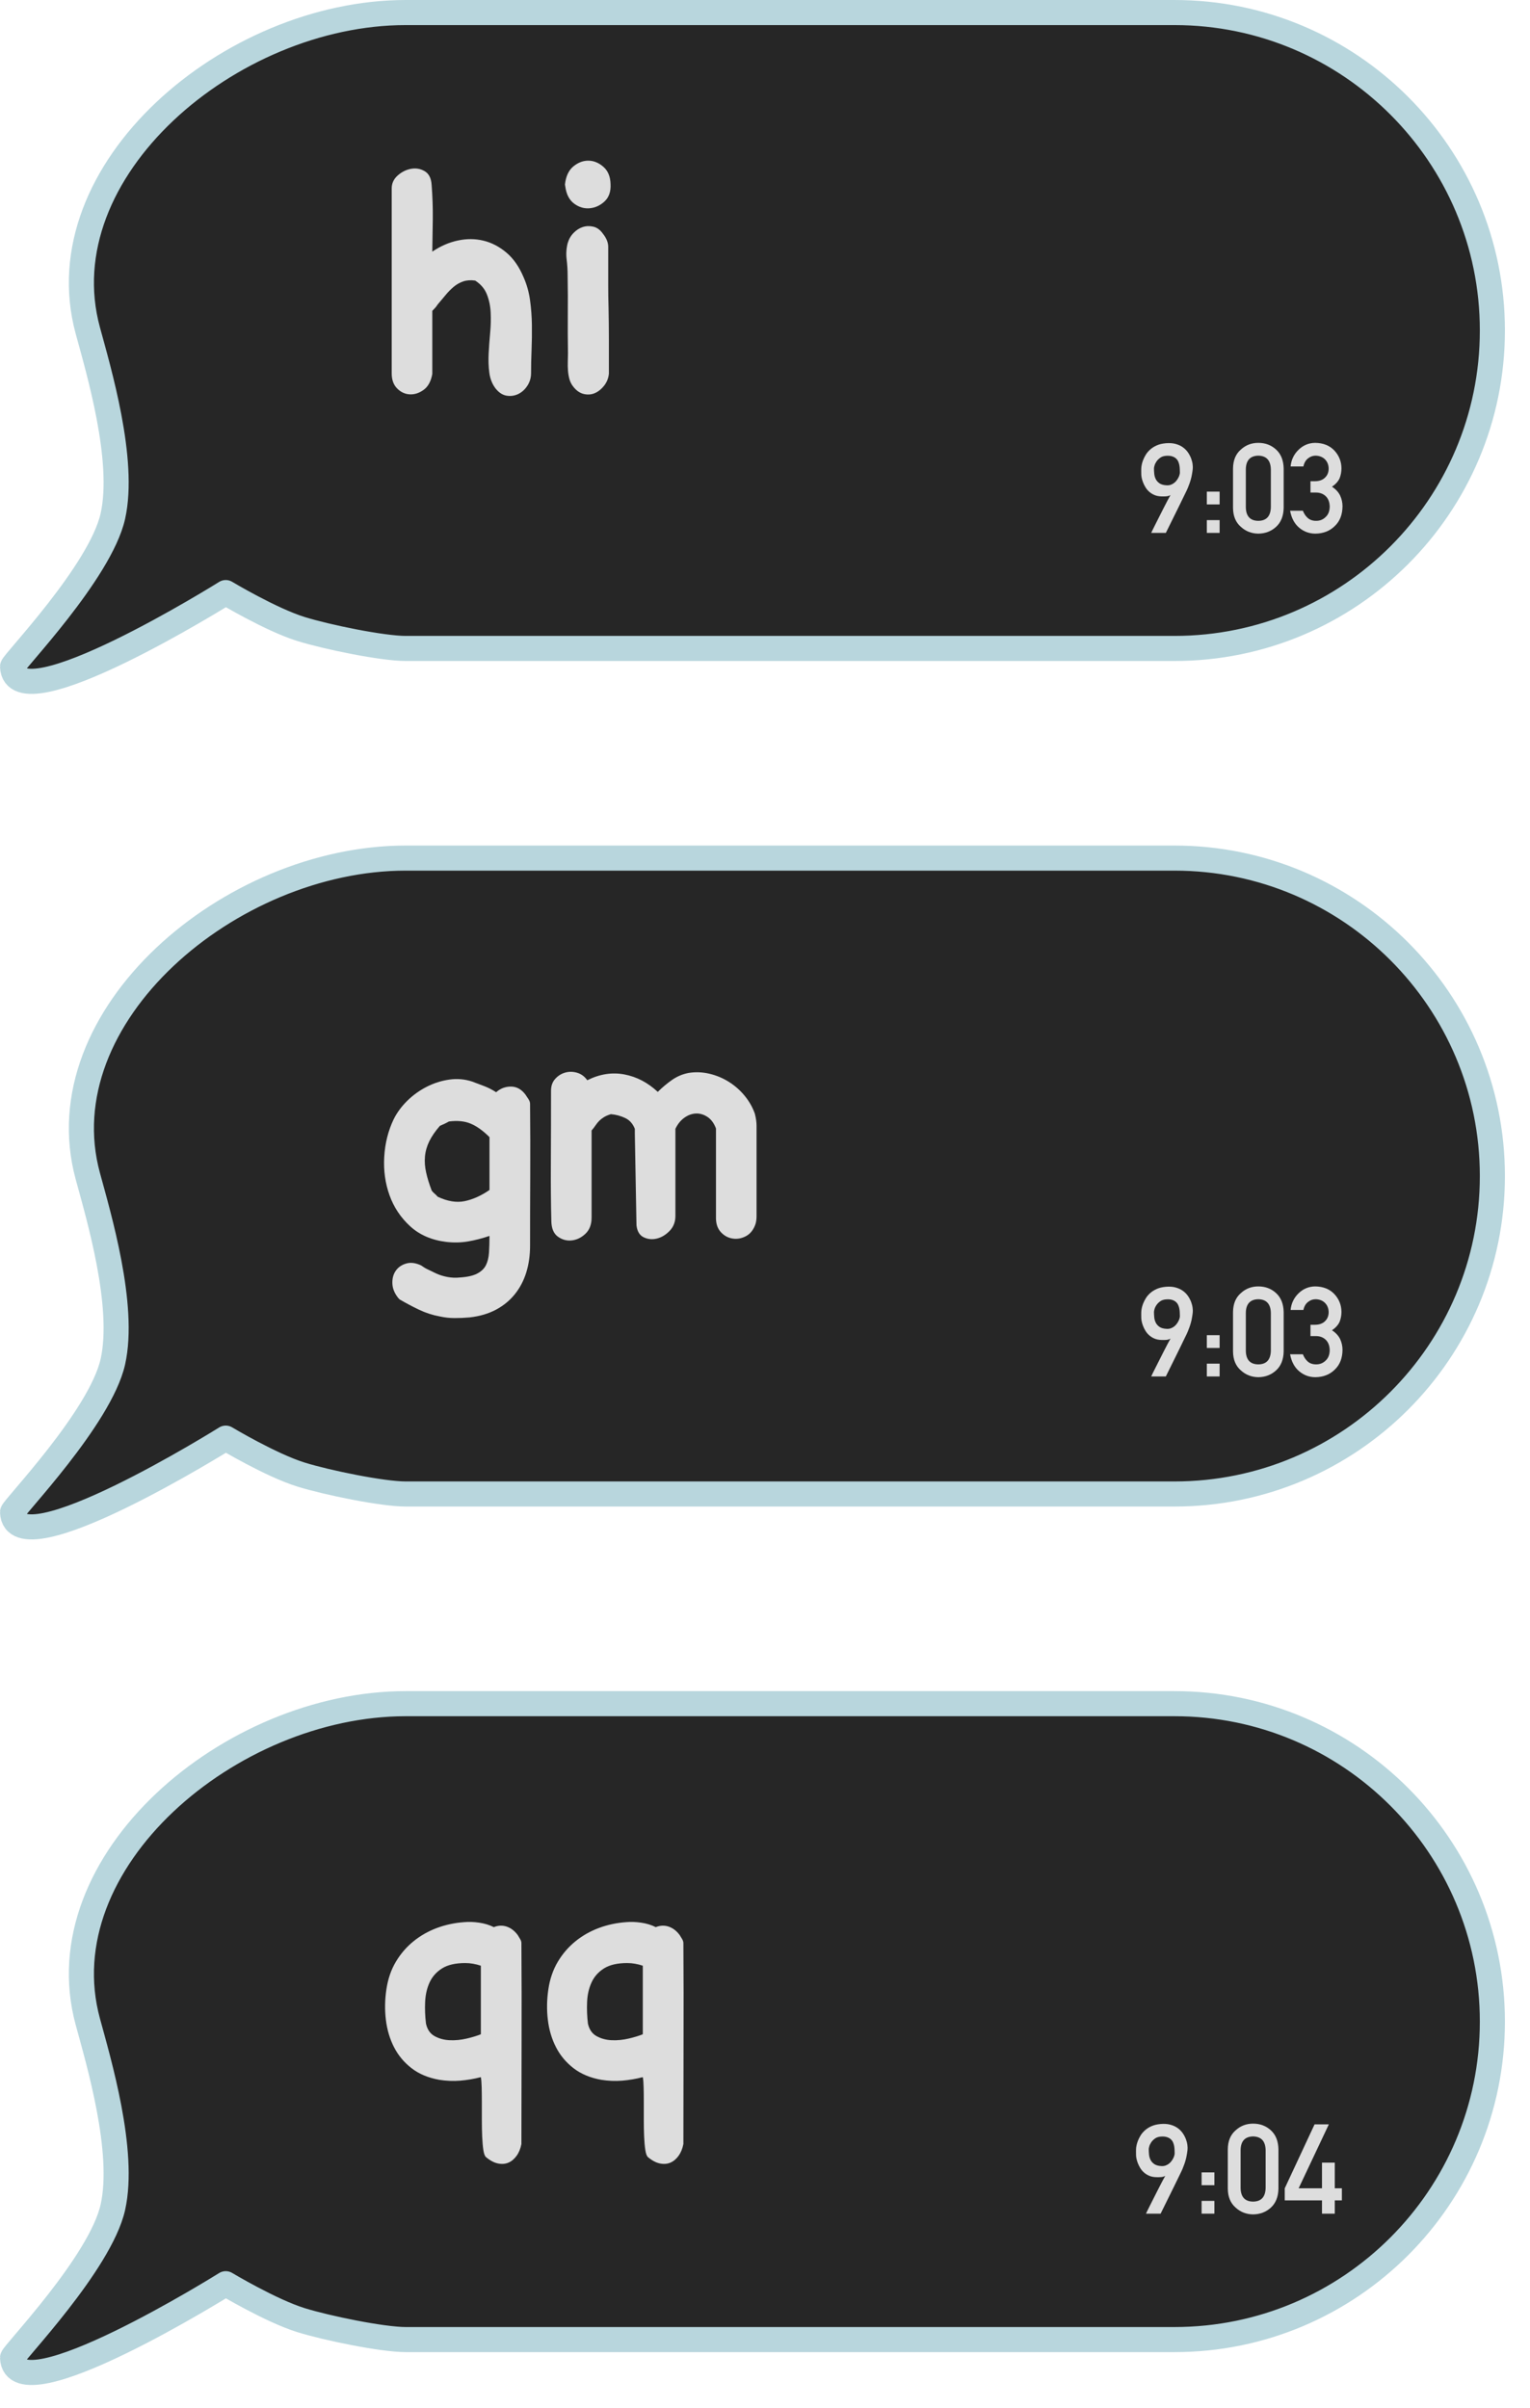 <?xml version="1.0" encoding="UTF-8" standalone="no"?><!DOCTYPE svg PUBLIC "-//W3C//DTD SVG 1.1//EN" "http://www.w3.org/Graphics/SVG/1.1/DTD/svg11.dtd"><svg width="100%" height="100%" viewBox="0 0 61 96" version="1.1" xmlns="http://www.w3.org/2000/svg" xmlns:xlink="http://www.w3.org/1999/xlink" xml:space="preserve" xmlns:serif="http://www.serif.com/" style="fill-rule:evenodd;clip-rule:evenodd;stroke-linecap:round;stroke-linejoin:round;stroke-miterlimit:1.5;"><g><path d="M59.5,46.881c0,6.995 -5.679,12.674 -12.674,12.674l-30.651,0c-0.924,0 -3.133,-0.451 -4.175,-0.775c-1.196,-0.371 -3,-1.452 -3,-1.452c0,0 -8.41,5.263 -8.5,2.952c-0.006,-0.144 3.5,-3.766 4,-6c0.5,-2.233 -0.572,-5.823 -1,-7.399c-1.732,-6.375 5.679,-12.675 12.675,-12.675l30.651,0c6.995,0 12.674,5.68 12.674,12.675Z" style="fill:#262626;stroke:#b8d6dd;stroke-width:1px;"/><path d="M45.898,54.869c-0.002,0 0.012,-0.029 0.041,-0.089c0.03,-0.059 0.068,-0.136 0.115,-0.23c0.047,-0.095 0.1,-0.2 0.159,-0.315c0.058,-0.116 0.116,-0.23 0.173,-0.342c0.057,-0.113 0.111,-0.216 0.16,-0.31c0.05,-0.095 0.09,-0.169 0.121,-0.222c-0.047,0.027 -0.101,0.044 -0.16,0.05c-0.059,0.005 -0.128,0.007 -0.206,0.003c-0.108,-0.003 -0.202,-0.023 -0.282,-0.058c-0.081,-0.036 -0.15,-0.081 -0.209,-0.135c-0.059,-0.053 -0.107,-0.113 -0.146,-0.179c-0.039,-0.066 -0.071,-0.13 -0.094,-0.193c-0.024,-0.063 -0.041,-0.121 -0.052,-0.176c-0.01,-0.054 -0.016,-0.097 -0.016,-0.128c0,-0.01 -0.002,-0.109 -0.002,-0.14c0,-0.032 0,-0.064 0.001,-0.097c0.001,-0.032 0.003,-0.06 0.006,-0.083c0.002,-0.011 0.007,-0.04 0.016,-0.086c0.009,-0.047 0.026,-0.102 0.05,-0.168c0.025,-0.065 0.059,-0.134 0.103,-0.208c0.044,-0.074 0.101,-0.144 0.172,-0.209c0.071,-0.065 0.158,-0.121 0.261,-0.169c0.103,-0.047 0.226,-0.077 0.368,-0.09c0.148,-0.013 0.278,-0.004 0.391,0.027c0.114,0.031 0.211,0.076 0.292,0.134c0.082,0.059 0.149,0.127 0.203,0.205c0.054,0.078 0.095,0.158 0.126,0.238c0.03,0.081 0.05,0.159 0.059,0.235c0.01,0.075 0.012,0.14 0.005,0.194c-0.01,0.08 -0.02,0.151 -0.032,0.213c-0.011,0.063 -0.024,0.123 -0.04,0.18c-0.015,0.057 -0.033,0.113 -0.052,0.168c-0.02,0.056 -0.043,0.116 -0.069,0.181c-0.006,0.018 -0.024,0.057 -0.052,0.117c-0.029,0.06 -0.064,0.134 -0.108,0.221c-0.043,0.087 -0.09,0.184 -0.141,0.291c-0.051,0.106 -0.104,0.213 -0.158,0.321c-0.125,0.254 -0.265,0.537 -0.42,0.849l-0.583,0Zm0.11,-2.578c-0,0.064 0.003,0.134 0.01,0.21c0.006,0.077 0.025,0.149 0.057,0.216c0.032,0.068 0.082,0.126 0.15,0.174c0.068,0.048 0.164,0.075 0.288,0.081c0.062,0.004 0.118,-0.004 0.169,-0.023c0.05,-0.019 0.095,-0.043 0.134,-0.074c0.039,-0.031 0.073,-0.066 0.101,-0.105c0.029,-0.039 0.052,-0.078 0.071,-0.116c0.019,-0.038 0.032,-0.074 0.04,-0.106c0.008,-0.033 0.013,-0.059 0.013,-0.079c-0.002,-0.04 -0.003,-0.086 -0.004,-0.136c-0.001,-0.051 -0.006,-0.102 -0.015,-0.154c-0.009,-0.052 -0.024,-0.102 -0.045,-0.15c-0.021,-0.048 -0.051,-0.09 -0.09,-0.126c-0.039,-0.036 -0.089,-0.064 -0.15,-0.084c-0.061,-0.021 -0.138,-0.028 -0.229,-0.023c-0.101,0.005 -0.183,0.03 -0.247,0.075c-0.065,0.046 -0.116,0.096 -0.153,0.152c-0.038,0.055 -0.064,0.109 -0.078,0.161c-0.015,0.052 -0.022,0.088 -0.022,0.107Z" style="fill:#ddd;fill-rule:nonzero;"/><path d="M48.115,53.734l0.51,0l0,-0.51l-0.51,-0l-0,0.51Zm-0,1.135l0.51,0l0,-0.51l-0.51,0l-0,0.51Z" style="fill:#ddd;fill-rule:nonzero;"/><path d="M50.668,53.844c-0.009,0.36 -0.176,0.541 -0.5,0.544c-0.326,-0.003 -0.492,-0.184 -0.498,-0.544l-0,-1.509c0.006,-0.356 0.172,-0.538 0.498,-0.544c0.324,0.006 0.491,0.188 0.5,0.544l0,1.509Zm-1.508,0.029c0.003,0.327 0.108,0.58 0.315,0.757c0.193,0.176 0.424,0.265 0.693,0.269c0.277,-0.004 0.512,-0.093 0.706,-0.269c0.196,-0.177 0.298,-0.43 0.305,-0.757l-0,-1.57c-0.007,-0.328 -0.109,-0.581 -0.305,-0.759c-0.194,-0.176 -0.429,-0.264 -0.706,-0.264c-0.269,0 -0.5,0.088 -0.693,0.264c-0.207,0.178 -0.312,0.431 -0.315,0.759l-0,1.57Z" style="fill:#ddd;fill-rule:nonzero;"/><path d="M52.248,53.26l0.215,0c0.158,0 0.288,0.048 0.391,0.145c0.104,0.099 0.157,0.239 0.161,0.419c-0.004,0.178 -0.057,0.315 -0.161,0.411c-0.103,0.102 -0.229,0.153 -0.379,0.153c-0.14,0 -0.252,-0.038 -0.337,-0.114c-0.083,-0.074 -0.147,-0.17 -0.193,-0.288l-0.51,-0c0.055,0.296 0.177,0.522 0.364,0.678c0.187,0.157 0.402,0.235 0.644,0.235c0.314,-0.004 0.572,-0.104 0.772,-0.301c0.203,-0.192 0.307,-0.455 0.31,-0.788c-0,-0.15 -0.032,-0.293 -0.095,-0.43c-0.067,-0.137 -0.175,-0.254 -0.325,-0.351c0.146,-0.1 0.248,-0.213 0.305,-0.34c0.049,-0.127 0.073,-0.259 0.073,-0.395c-0.003,-0.271 -0.096,-0.505 -0.278,-0.703c-0.19,-0.204 -0.448,-0.307 -0.771,-0.311c-0.256,0.004 -0.476,0.095 -0.66,0.274c-0.187,0.181 -0.293,0.403 -0.319,0.666l0.51,0c0.032,-0.146 0.096,-0.254 0.19,-0.324c0.09,-0.07 0.189,-0.105 0.298,-0.105c0.151,0.003 0.275,0.051 0.371,0.144c0.096,0.096 0.146,0.219 0.149,0.368c0,0.149 -0.048,0.269 -0.144,0.362c-0.096,0.096 -0.231,0.144 -0.405,0.144l-0.176,-0l0,0.451Z" style="fill:#ddd;fill-rule:nonzero;"/><path d="M15.882,51.747c-0.15,-0.186 -0.23,-0.378 -0.238,-0.577c-0.009,-0.199 0.035,-0.369 0.132,-0.511c0.097,-0.141 0.237,-0.238 0.418,-0.291c0.181,-0.053 0.382,-0.027 0.603,0.079c0.097,0.071 0.186,0.124 0.265,0.159c0.08,0.036 0.19,0.089 0.332,0.16c0.133,0.061 0.283,0.108 0.451,0.139c0.168,0.031 0.327,0.037 0.477,0.02c0.301,-0.018 0.533,-0.069 0.696,-0.153c0.164,-0.084 0.281,-0.194 0.352,-0.331c0.07,-0.137 0.112,-0.305 0.126,-0.504c0.013,-0.199 0.019,-0.422 0.019,-0.67c-0.282,0.097 -0.565,0.17 -0.848,0.219c-0.283,0.049 -0.575,0.055 -0.875,0.02c-0.584,-0.071 -1.063,-0.279 -1.439,-0.623c-0.376,-0.345 -0.65,-0.756 -0.822,-1.233c-0.172,-0.478 -0.243,-0.988 -0.212,-1.532c0.031,-0.544 0.157,-1.045 0.378,-1.505c0.132,-0.265 0.314,-0.51 0.543,-0.736c0.23,-0.225 0.489,-0.411 0.776,-0.557c0.287,-0.146 0.588,-0.241 0.902,-0.285c0.313,-0.044 0.616,-0.017 0.908,0.08c0.168,0.062 0.331,0.123 0.491,0.185c0.159,0.062 0.313,0.142 0.464,0.239c0.168,-0.15 0.364,-0.225 0.59,-0.225c0.225,-0 0.417,0.106 0.577,0.318c0.035,0.053 0.075,0.113 0.119,0.179c0.044,0.066 0.066,0.13 0.066,0.192c0.009,0.946 0.011,1.89 0.007,2.831c-0.005,0.942 -0.007,1.885 -0.007,2.831c0,0.38 -0.051,0.734 -0.152,1.061c-0.102,0.327 -0.254,0.616 -0.458,0.868c-0.203,0.252 -0.455,0.458 -0.756,0.617c-0.3,0.159 -0.649,0.261 -1.047,0.305c-0.203,0.018 -0.402,0.026 -0.597,0.026c-0.194,0 -0.393,-0.022 -0.596,-0.066c-0.283,-0.053 -0.555,-0.141 -0.816,-0.265c-0.261,-0.124 -0.519,-0.261 -0.776,-0.411l-0.053,-0.053Zm1.565,-4.044c0.389,0.185 0.747,0.245 1.074,0.179c0.327,-0.067 0.659,-0.215 0.994,-0.445l0,-2.108c-0.256,-0.256 -0.506,-0.435 -0.749,-0.537c-0.243,-0.102 -0.532,-0.13 -0.868,-0.086c-0.062,0.035 -0.122,0.066 -0.179,0.093c-0.058,0.026 -0.117,0.053 -0.179,0.079c-0.186,0.212 -0.327,0.418 -0.425,0.617c-0.097,0.199 -0.154,0.402 -0.172,0.61c-0.018,0.208 -0.002,0.42 0.047,0.636c0.048,0.217 0.121,0.453 0.218,0.71c0.027,0.044 0.067,0.088 0.12,0.132c0.053,0.044 0.092,0.084 0.119,0.12Z" style="fill:#ddd;fill-rule:nonzero;"/><path d="M25.31,45.183l-0,-0.185c-0.08,-0.204 -0.208,-0.347 -0.385,-0.431c-0.176,-0.084 -0.366,-0.135 -0.57,-0.153c-0.115,0.036 -0.207,0.075 -0.278,0.12c-0.071,0.044 -0.133,0.092 -0.186,0.145c-0.053,0.053 -0.101,0.113 -0.146,0.179c-0.044,0.067 -0.097,0.135 -0.159,0.206l0,3.474c0,0.274 -0.082,0.488 -0.245,0.643c-0.164,0.155 -0.345,0.243 -0.544,0.265c-0.199,0.022 -0.382,-0.026 -0.55,-0.146c-0.168,-0.119 -0.256,-0.32 -0.265,-0.603c-0.018,-0.681 -0.025,-1.454 -0.02,-2.32c0.004,-0.867 0.007,-1.835 0.007,-2.904c-0,-0.186 0.055,-0.341 0.165,-0.464c0.111,-0.124 0.243,-0.208 0.398,-0.252c0.155,-0.044 0.314,-0.042 0.477,0.006c0.164,0.049 0.299,0.148 0.405,0.299c0.495,-0.248 0.988,-0.325 1.478,-0.232c0.491,0.092 0.935,0.325 1.333,0.696c0.177,-0.177 0.367,-0.336 0.57,-0.478c0.203,-0.141 0.424,-0.234 0.663,-0.278c0.274,-0.044 0.55,-0.033 0.829,0.033c0.278,0.066 0.537,0.175 0.775,0.325c0.239,0.15 0.449,0.336 0.63,0.557c0.181,0.221 0.316,0.46 0.405,0.716c0.044,0.177 0.066,0.336 0.066,0.477l-0,3.607c-0,0.106 -0.013,0.208 -0.04,0.305c-0.079,0.23 -0.205,0.391 -0.378,0.484c-0.172,0.093 -0.349,0.126 -0.53,0.099c-0.181,-0.026 -0.338,-0.11 -0.471,-0.252c-0.132,-0.141 -0.199,-0.331 -0.199,-0.57l0,-3.567c-0.079,-0.212 -0.194,-0.366 -0.344,-0.464c-0.151,-0.097 -0.305,-0.141 -0.465,-0.132c-0.159,0.009 -0.311,0.066 -0.457,0.172c-0.146,0.106 -0.263,0.252 -0.351,0.438l-0,3.474c-0,0.238 -0.078,0.437 -0.232,0.596c-0.155,0.159 -0.325,0.261 -0.511,0.305c-0.186,0.045 -0.36,0.027 -0.524,-0.053c-0.163,-0.079 -0.258,-0.238 -0.285,-0.477l-0.066,-3.66Z" style="fill:#ddd;fill-rule:nonzero;"/></g><g><path d="M59.5,80.587c0,6.996 -5.679,12.675 -12.674,12.675l-30.651,-0c-0.924,-0 -3.133,-0.452 -4.175,-0.775c-1.196,-0.371 -3,-1.452 -3,-1.452c0,-0 -8.41,5.262 -8.5,2.952c-0.006,-0.145 3.5,-3.767 4,-6c0.5,-2.233 -0.572,-5.823 -1,-7.4c-1.732,-6.375 5.679,-12.674 12.675,-12.674l30.651,-0c6.995,-0 12.674,5.679 12.674,12.674Z" style="fill:#262626;stroke:#b8d6dd;stroke-width:1px;"/><path d="M45.69,88.243c-0.002,0 0.012,-0.03 0.041,-0.089c0.03,-0.059 0.068,-0.136 0.115,-0.231c0.047,-0.094 0.1,-0.199 0.159,-0.315c0.058,-0.115 0.116,-0.229 0.173,-0.342c0.057,-0.112 0.11,-0.215 0.16,-0.31c0.05,-0.094 0.09,-0.168 0.121,-0.222c-0.047,0.028 -0.101,0.045 -0.16,0.05c-0.059,0.006 -0.128,0.007 -0.206,0.004c-0.108,-0.003 -0.202,-0.023 -0.282,-0.059c-0.081,-0.035 -0.15,-0.08 -0.209,-0.134c-0.059,-0.054 -0.107,-0.113 -0.146,-0.179c-0.039,-0.066 -0.071,-0.131 -0.094,-0.193c-0.024,-0.063 -0.041,-0.121 -0.052,-0.176c-0.01,-0.055 -0.016,-0.097 -0.016,-0.128c0,-0.01 -0.002,-0.109 -0.002,-0.141c-0,-0.031 0,-0.063 0.001,-0.096c0.001,-0.033 0.003,-0.06 0.006,-0.083c0.002,-0.011 0.007,-0.04 0.016,-0.087c0.009,-0.046 0.026,-0.102 0.05,-0.167c0.025,-0.065 0.059,-0.135 0.103,-0.209c0.044,-0.074 0.101,-0.143 0.172,-0.208c0.071,-0.065 0.158,-0.122 0.261,-0.169c0.103,-0.047 0.226,-0.077 0.368,-0.09c0.148,-0.013 0.278,-0.004 0.391,0.027c0.114,0.031 0.211,0.075 0.292,0.134c0.082,0.059 0.149,0.127 0.203,0.205c0.054,0.078 0.095,0.158 0.126,0.238c0.03,0.081 0.05,0.159 0.059,0.234c0.01,0.076 0.012,0.141 0.005,0.195c-0.01,0.079 -0.02,0.151 -0.032,0.213c-0.011,0.063 -0.024,0.123 -0.04,0.18c-0.015,0.057 -0.033,0.113 -0.052,0.168c-0.02,0.055 -0.043,0.116 -0.069,0.181c-0.006,0.018 -0.024,0.057 -0.052,0.117c-0.029,0.06 -0.064,0.134 -0.108,0.221c-0.043,0.087 -0.09,0.184 -0.141,0.29c-0.051,0.107 -0.104,0.214 -0.158,0.321c-0.125,0.254 -0.265,0.538 -0.42,0.85l-0.583,0Zm0.11,-2.578c-0,0.063 0.003,0.133 0.01,0.21c0.006,0.076 0.025,0.148 0.057,0.216c0.032,0.068 0.082,0.125 0.15,0.173c0.068,0.048 0.164,0.076 0.288,0.082c0.062,0.003 0.118,-0.004 0.169,-0.023c0.05,-0.019 0.095,-0.044 0.134,-0.075c0.039,-0.03 0.073,-0.065 0.101,-0.105c0.029,-0.039 0.052,-0.077 0.071,-0.116c0.019,-0.038 0.032,-0.073 0.04,-0.106c0.008,-0.032 0.013,-0.058 0.013,-0.078c-0.002,-0.041 -0.003,-0.086 -0.004,-0.137c-0.001,-0.05 -0.006,-0.101 -0.015,-0.153c-0.009,-0.052 -0.024,-0.103 -0.045,-0.151c-0.021,-0.048 -0.051,-0.089 -0.09,-0.125c-0.039,-0.036 -0.089,-0.064 -0.15,-0.084c-0.061,-0.021 -0.138,-0.029 -0.229,-0.024c-0.101,0.005 -0.183,0.03 -0.248,0.076c-0.064,0.046 -0.115,0.096 -0.152,0.151c-0.038,0.056 -0.064,0.109 -0.078,0.162c-0.015,0.052 -0.022,0.087 -0.022,0.107Z" style="fill:#ddd;fill-rule:nonzero;"/><path d="M47.907,87.108l0.51,-0l-0,-0.51l-0.51,-0l-0,0.51Zm-0,1.135l0.51,0l-0,-0.51l-0.51,-0l-0,0.51Z" style="fill:#ddd;fill-rule:nonzero;"/><path d="M50.46,87.218c-0.009,0.359 -0.176,0.541 -0.5,0.544c-0.326,-0.003 -0.492,-0.185 -0.498,-0.544l-0,-1.509c0.006,-0.357 0.172,-0.538 0.498,-0.545c0.324,0.007 0.491,0.188 0.5,0.545l0,1.509Zm-1.508,0.029c0.003,0.327 0.108,0.579 0.315,0.757c0.193,0.176 0.424,0.265 0.693,0.268c0.277,-0.003 0.512,-0.092 0.706,-0.268c0.196,-0.178 0.298,-0.43 0.305,-0.757l-0,-1.57c-0.007,-0.329 -0.109,-0.582 -0.305,-0.759c-0.194,-0.176 -0.429,-0.264 -0.706,-0.264c-0.269,0 -0.5,0.088 -0.693,0.264c-0.207,0.177 -0.312,0.43 -0.315,0.759l-0,1.57Z" style="fill:#ddd;fill-rule:nonzero;"/><path d="M51.222,87.713l1.485,0l-0,0.53l0.51,0l-0,-0.53l0.283,0l0,-0.481l-0.283,0l-0,-1.023l-0.51,0l-0,1.023l-0.931,0l1.204,-2.549l-0.569,0l-1.189,2.549l0,0.481Z" style="fill:#ddd;fill-rule:nonzero;"/><path d="M20.788,85.466c-0.035,0.186 -0.099,0.343 -0.192,0.471c-0.093,0.128 -0.201,0.219 -0.325,0.272c-0.123,0.053 -0.263,0.064 -0.417,0.033c-0.155,-0.031 -0.316,-0.117 -0.484,-0.258c-0.045,-0.045 -0.078,-0.14 -0.1,-0.285c-0.022,-0.146 -0.037,-0.323 -0.046,-0.531c-0.009,-0.208 -0.013,-0.431 -0.013,-0.669l-0,-0.69c-0,-0.221 -0.003,-0.422 -0.007,-0.603c-0.005,-0.181 -0.016,-0.316 -0.033,-0.405c-0.274,0.071 -0.548,0.117 -0.822,0.14c-0.274,0.022 -0.553,0.011 -0.836,-0.034c-0.442,-0.079 -0.811,-0.234 -1.107,-0.464c-0.296,-0.23 -0.528,-0.508 -0.696,-0.835c-0.168,-0.327 -0.276,-0.69 -0.325,-1.087c-0.049,-0.398 -0.042,-0.805 0.02,-1.22c0.062,-0.416 0.188,-0.783 0.378,-1.101c0.19,-0.318 0.424,-0.59 0.703,-0.815c0.278,-0.226 0.59,-0.402 0.934,-0.531c0.345,-0.128 0.708,-0.205 1.088,-0.232c0.177,-0.017 0.373,-0.011 0.59,0.02c0.216,0.031 0.413,0.091 0.59,0.179c0.177,-0.071 0.349,-0.077 0.517,-0.02c0.168,0.058 0.314,0.17 0.438,0.338c0.026,0.045 0.057,0.095 0.092,0.153c0.036,0.057 0.053,0.113 0.053,0.166c0.009,1.326 0.011,2.647 0.007,3.964c-0.004,1.317 -0.007,2.639 -0.007,3.965l0,0.079Zm-3.805,-4.8c0.053,0.239 0.17,0.407 0.351,0.504c0.181,0.098 0.383,0.151 0.604,0.159c0.221,0.009 0.444,-0.013 0.669,-0.066c0.226,-0.053 0.413,-0.11 0.564,-0.172l-0,-2.732c-0.106,-0.035 -0.21,-0.062 -0.312,-0.079c-0.102,-0.018 -0.205,-0.027 -0.311,-0.027c-0.389,0 -0.697,0.071 -0.922,0.212c-0.225,0.142 -0.391,0.327 -0.497,0.557c-0.106,0.23 -0.166,0.489 -0.179,0.776c-0.014,0.287 -0.002,0.577 0.033,0.868Z" style="fill:#ddd;fill-rule:nonzero;"/><path d="M27.246,85.466c-0.035,0.186 -0.1,0.343 -0.192,0.471c-0.093,0.128 -0.202,0.219 -0.325,0.272c-0.124,0.053 -0.263,0.064 -0.418,0.033c-0.155,-0.031 -0.316,-0.117 -0.484,-0.258c-0.044,-0.045 -0.077,-0.14 -0.099,-0.285c-0.022,-0.146 -0.038,-0.323 -0.047,-0.531c-0.009,-0.208 -0.013,-0.431 -0.013,-0.669l-0,-0.69c-0,-0.221 -0.002,-0.422 -0.007,-0.603c-0.004,-0.181 -0.015,-0.316 -0.033,-0.405c-0.274,0.071 -0.548,0.117 -0.822,0.14c-0.274,0.022 -0.552,0.011 -0.835,-0.034c-0.442,-0.079 -0.811,-0.234 -1.107,-0.464c-0.297,-0.23 -0.529,-0.508 -0.697,-0.835c-0.168,-0.327 -0.276,-0.69 -0.324,-1.087c-0.049,-0.398 -0.042,-0.805 0.019,-1.22c0.062,-0.416 0.188,-0.783 0.378,-1.101c0.19,-0.318 0.425,-0.59 0.703,-0.815c0.279,-0.226 0.59,-0.402 0.935,-0.531c0.345,-0.128 0.707,-0.205 1.087,-0.232c0.177,-0.017 0.374,-0.011 0.59,0.02c0.217,0.031 0.414,0.091 0.59,0.179c0.177,-0.071 0.349,-0.077 0.517,-0.02c0.168,0.058 0.314,0.17 0.438,0.338c0.027,0.045 0.057,0.095 0.093,0.153c0.035,0.057 0.053,0.113 0.053,0.166c0.009,1.326 0.011,2.647 0.006,3.964c-0.004,1.317 -0.006,2.639 -0.006,3.965l-0,0.079Zm-3.806,-4.8c0.053,0.239 0.171,0.407 0.352,0.504c0.181,0.098 0.382,0.151 0.603,0.159c0.221,0.009 0.444,-0.013 0.67,-0.066c0.225,-0.053 0.413,-0.11 0.563,-0.172l0,-2.732c-0.106,-0.035 -0.21,-0.062 -0.311,-0.079c-0.102,-0.018 -0.206,-0.027 -0.312,-0.027c-0.389,0 -0.696,0.071 -0.922,0.212c-0.225,0.142 -0.391,0.327 -0.497,0.557c-0.106,0.23 -0.166,0.489 -0.179,0.776c-0.013,0.287 -0.002,0.577 0.033,0.868Z" style="fill:#ddd;fill-rule:nonzero;"/></g><g><path d="M59.5,13.174c0,6.996 -5.679,12.675 -12.674,12.675l-30.651,-0c-0.924,-0 -3.133,-0.452 -4.175,-0.775c-1.196,-0.371 -3,-1.452 -3,-1.452c0,-0 -8.41,5.262 -8.5,2.952c-0.006,-0.145 3.5,-3.767 4,-6c0.5,-2.233 -0.572,-5.823 -1,-7.4c-1.732,-6.374 5.679,-12.674 12.675,-12.674l30.651,0c6.995,0 12.674,5.679 12.674,12.674Z" style="fill:#262626;stroke:#b8d6dd;stroke-width:1px;"/><path d="M45.898,21.243c-0.002,0 0.012,-0.03 0.041,-0.089c0.03,-0.059 0.068,-0.136 0.115,-0.231c0.047,-0.094 0.1,-0.199 0.159,-0.315c0.058,-0.115 0.116,-0.229 0.173,-0.342c0.057,-0.112 0.111,-0.215 0.16,-0.31c0.05,-0.094 0.09,-0.168 0.121,-0.222c-0.047,0.028 -0.101,0.045 -0.16,0.05c-0.059,0.006 -0.128,0.007 -0.206,0.004c-0.108,-0.003 -0.202,-0.023 -0.282,-0.059c-0.081,-0.035 -0.15,-0.08 -0.209,-0.134c-0.059,-0.054 -0.107,-0.113 -0.146,-0.179c-0.039,-0.066 -0.071,-0.131 -0.094,-0.193c-0.024,-0.063 -0.041,-0.121 -0.052,-0.176c-0.01,-0.055 -0.016,-0.097 -0.016,-0.128c0,-0.01 -0.002,-0.109 -0.002,-0.141c0,-0.031 0,-0.063 0.001,-0.096c0.001,-0.033 0.003,-0.06 0.006,-0.083c0.002,-0.011 0.007,-0.04 0.016,-0.087c0.009,-0.046 0.026,-0.102 0.05,-0.167c0.025,-0.065 0.059,-0.135 0.103,-0.209c0.044,-0.074 0.101,-0.143 0.172,-0.208c0.071,-0.065 0.158,-0.122 0.261,-0.169c0.103,-0.047 0.226,-0.077 0.368,-0.09c0.148,-0.013 0.278,-0.004 0.391,0.027c0.114,0.031 0.211,0.075 0.292,0.134c0.082,0.059 0.149,0.127 0.203,0.205c0.054,0.078 0.095,0.158 0.126,0.238c0.03,0.081 0.05,0.159 0.059,0.234c0.01,0.076 0.012,0.141 0.005,0.195c-0.01,0.079 -0.02,0.151 -0.032,0.213c-0.011,0.063 -0.024,0.123 -0.04,0.18c-0.015,0.057 -0.033,0.113 -0.052,0.168c-0.02,0.055 -0.043,0.116 -0.069,0.181c-0.006,0.018 -0.024,0.057 -0.052,0.117c-0.029,0.06 -0.064,0.134 -0.108,0.221c-0.043,0.087 -0.09,0.184 -0.141,0.29c-0.051,0.107 -0.104,0.214 -0.158,0.321c-0.125,0.254 -0.265,0.538 -0.42,0.85l-0.583,0Zm0.11,-2.578c-0,0.063 0.003,0.133 0.01,0.21c0.006,0.076 0.025,0.148 0.057,0.216c0.032,0.068 0.082,0.125 0.15,0.173c0.068,0.048 0.164,0.076 0.288,0.082c0.062,0.003 0.118,-0.004 0.169,-0.023c0.05,-0.019 0.095,-0.044 0.134,-0.075c0.039,-0.03 0.073,-0.065 0.101,-0.105c0.029,-0.039 0.052,-0.077 0.071,-0.116c0.019,-0.038 0.032,-0.073 0.04,-0.106c0.008,-0.032 0.013,-0.058 0.013,-0.078c-0.002,-0.041 -0.003,-0.086 -0.004,-0.137c-0.001,-0.05 -0.006,-0.101 -0.015,-0.153c-0.009,-0.052 -0.024,-0.103 -0.045,-0.151c-0.021,-0.048 -0.051,-0.089 -0.09,-0.125c-0.039,-0.036 -0.089,-0.064 -0.15,-0.084c-0.061,-0.021 -0.138,-0.029 -0.229,-0.024c-0.101,0.005 -0.183,0.03 -0.247,0.076c-0.065,0.046 -0.116,0.096 -0.153,0.151c-0.038,0.056 -0.064,0.109 -0.078,0.162c-0.015,0.052 -0.022,0.087 -0.022,0.107Z" style="fill:#ddd;fill-rule:nonzero;"/><path d="M48.115,20.108l0.51,-0l0,-0.51l-0.51,-0l-0,0.51Zm-0,1.135l0.51,0l0,-0.51l-0.51,-0l-0,0.51Z" style="fill:#ddd;fill-rule:nonzero;"/><path d="M50.668,20.218c-0.009,0.359 -0.176,0.541 -0.5,0.544c-0.326,-0.003 -0.492,-0.185 -0.498,-0.544l-0,-1.509c0.006,-0.357 0.172,-0.538 0.498,-0.545c0.324,0.007 0.491,0.188 0.5,0.545l0,1.509Zm-1.508,0.029c0.003,0.327 0.108,0.579 0.315,0.757c0.193,0.176 0.424,0.265 0.693,0.268c0.277,-0.003 0.512,-0.092 0.706,-0.268c0.196,-0.178 0.298,-0.43 0.305,-0.757l-0,-1.57c-0.007,-0.329 -0.109,-0.582 -0.305,-0.759c-0.194,-0.176 -0.429,-0.264 -0.706,-0.264c-0.269,0 -0.5,0.088 -0.693,0.264c-0.207,0.177 -0.312,0.43 -0.315,0.759l-0,1.57Z" style="fill:#ddd;fill-rule:nonzero;"/><path d="M52.248,19.634l0.215,0c0.158,0 0.288,0.048 0.391,0.144c0.104,0.099 0.157,0.239 0.161,0.42c-0.004,0.178 -0.057,0.314 -0.161,0.41c-0.103,0.103 -0.229,0.154 -0.379,0.154c-0.14,0 -0.252,-0.038 -0.337,-0.115c-0.083,-0.073 -0.147,-0.169 -0.193,-0.288l-0.51,0c0.055,0.296 0.177,0.523 0.364,0.679c0.187,0.156 0.402,0.234 0.644,0.234c0.314,-0.003 0.572,-0.103 0.772,-0.3c0.203,-0.192 0.307,-0.455 0.31,-0.789c-0,-0.149 -0.032,-0.292 -0.095,-0.429c-0.067,-0.137 -0.175,-0.254 -0.325,-0.352c0.146,-0.099 0.248,-0.212 0.305,-0.339c0.049,-0.127 0.073,-0.259 0.073,-0.396c-0.003,-0.27 -0.096,-0.504 -0.278,-0.703c-0.19,-0.203 -0.448,-0.307 -0.771,-0.31c-0.256,0.003 -0.476,0.095 -0.66,0.274c-0.187,0.18 -0.293,0.402 -0.319,0.666l0.51,0c0.032,-0.146 0.096,-0.255 0.19,-0.325c0.09,-0.07 0.189,-0.105 0.298,-0.105c0.151,0.004 0.275,0.052 0.371,0.144c0.096,0.097 0.146,0.219 0.149,0.369c0,0.148 -0.048,0.269 -0.144,0.361c-0.096,0.096 -0.231,0.145 -0.405,0.145l-0.176,-0l0,0.451Z" style="fill:#ddd;fill-rule:nonzero;"/><path d="M17.235,14.911c-0.053,0.292 -0.168,0.502 -0.345,0.63c-0.177,0.128 -0.36,0.188 -0.55,0.179c-0.19,-0.009 -0.358,-0.086 -0.504,-0.232c-0.146,-0.146 -0.219,-0.347 -0.219,-0.603l0,-7.373c0,-0.203 0.08,-0.376 0.239,-0.517c0.159,-0.141 0.336,-0.23 0.53,-0.265c0.195,-0.036 0.376,-0.005 0.544,0.093c0.168,0.097 0.261,0.278 0.278,0.543c0.036,0.46 0.051,0.909 0.047,1.346c-0.005,0.438 -0.011,0.877 -0.02,1.319c0.327,-0.221 0.667,-0.369 1.021,-0.444c0.353,-0.075 0.694,-0.073 1.021,0.007c0.327,0.079 0.632,0.239 0.915,0.477c0.283,0.239 0.512,0.57 0.689,0.995c0.124,0.283 0.208,0.585 0.252,0.908c0.044,0.323 0.069,0.65 0.073,0.981c0.005,0.332 0,0.661 -0.013,0.988c-0.013,0.327 -0.02,0.637 -0.02,0.928c-0,0.186 -0.049,0.354 -0.146,0.504c-0.097,0.15 -0.219,0.261 -0.365,0.332c-0.145,0.07 -0.3,0.092 -0.464,0.066c-0.163,-0.027 -0.311,-0.124 -0.444,-0.292c-0.132,-0.177 -0.214,-0.384 -0.245,-0.623c-0.031,-0.239 -0.04,-0.493 -0.027,-0.762c0.014,-0.27 0.033,-0.546 0.06,-0.829c0.027,-0.283 0.033,-0.555 0.02,-0.816c-0.013,-0.26 -0.064,-0.501 -0.153,-0.722c-0.088,-0.221 -0.243,-0.402 -0.464,-0.544c-0.176,-0.026 -0.336,-0.015 -0.477,0.033c-0.141,0.049 -0.27,0.122 -0.385,0.219c-0.114,0.097 -0.223,0.208 -0.324,0.332c-0.102,0.123 -0.206,0.247 -0.312,0.371c-0.027,0.044 -0.057,0.086 -0.093,0.126c-0.035,0.04 -0.075,0.082 -0.119,0.126l-0,2.519Z" style="fill:#ddd;fill-rule:nonzero;"/><path d="M24.276,14.898c-0.018,0.177 -0.08,0.333 -0.186,0.471c-0.106,0.137 -0.228,0.236 -0.365,0.298c-0.137,0.062 -0.285,0.075 -0.444,0.04c-0.159,-0.036 -0.3,-0.133 -0.424,-0.292c-0.071,-0.088 -0.122,-0.188 -0.153,-0.298c-0.031,-0.111 -0.05,-0.226 -0.059,-0.345c-0.009,-0.12 -0.011,-0.239 -0.007,-0.358c0.005,-0.12 0.007,-0.228 0.007,-0.325c-0.009,-0.522 -0.011,-1.039 -0.007,-1.551c0.005,-0.513 0.002,-1.03 -0.007,-1.552c0,-0.212 -0.013,-0.426 -0.039,-0.643c-0.027,-0.216 -0.014,-0.431 0.039,-0.643c0.045,-0.159 0.122,-0.296 0.233,-0.411c0.11,-0.115 0.234,-0.195 0.371,-0.239c0.137,-0.044 0.278,-0.048 0.424,-0.013c0.146,0.035 0.272,0.128 0.378,0.278c0.141,0.177 0.212,0.352 0.212,0.524l0,1.532c0,0.3 0.005,0.596 0.013,0.888c0.009,0.424 0.014,0.849 0.014,1.273l-0,1.366Zm-1.751,-7.545c0.036,-0.327 0.148,-0.568 0.339,-0.723c0.19,-0.154 0.391,-0.229 0.603,-0.225c0.212,0.004 0.409,0.086 0.59,0.245c0.181,0.159 0.276,0.385 0.285,0.677c0.018,0.3 -0.06,0.532 -0.232,0.696c-0.172,0.163 -0.369,0.256 -0.59,0.278c-0.221,0.022 -0.429,-0.037 -0.623,-0.179c-0.195,-0.141 -0.314,-0.367 -0.358,-0.676l-0.014,-0.093Z" style="fill:#ddd;fill-rule:nonzero;"/></g></svg>